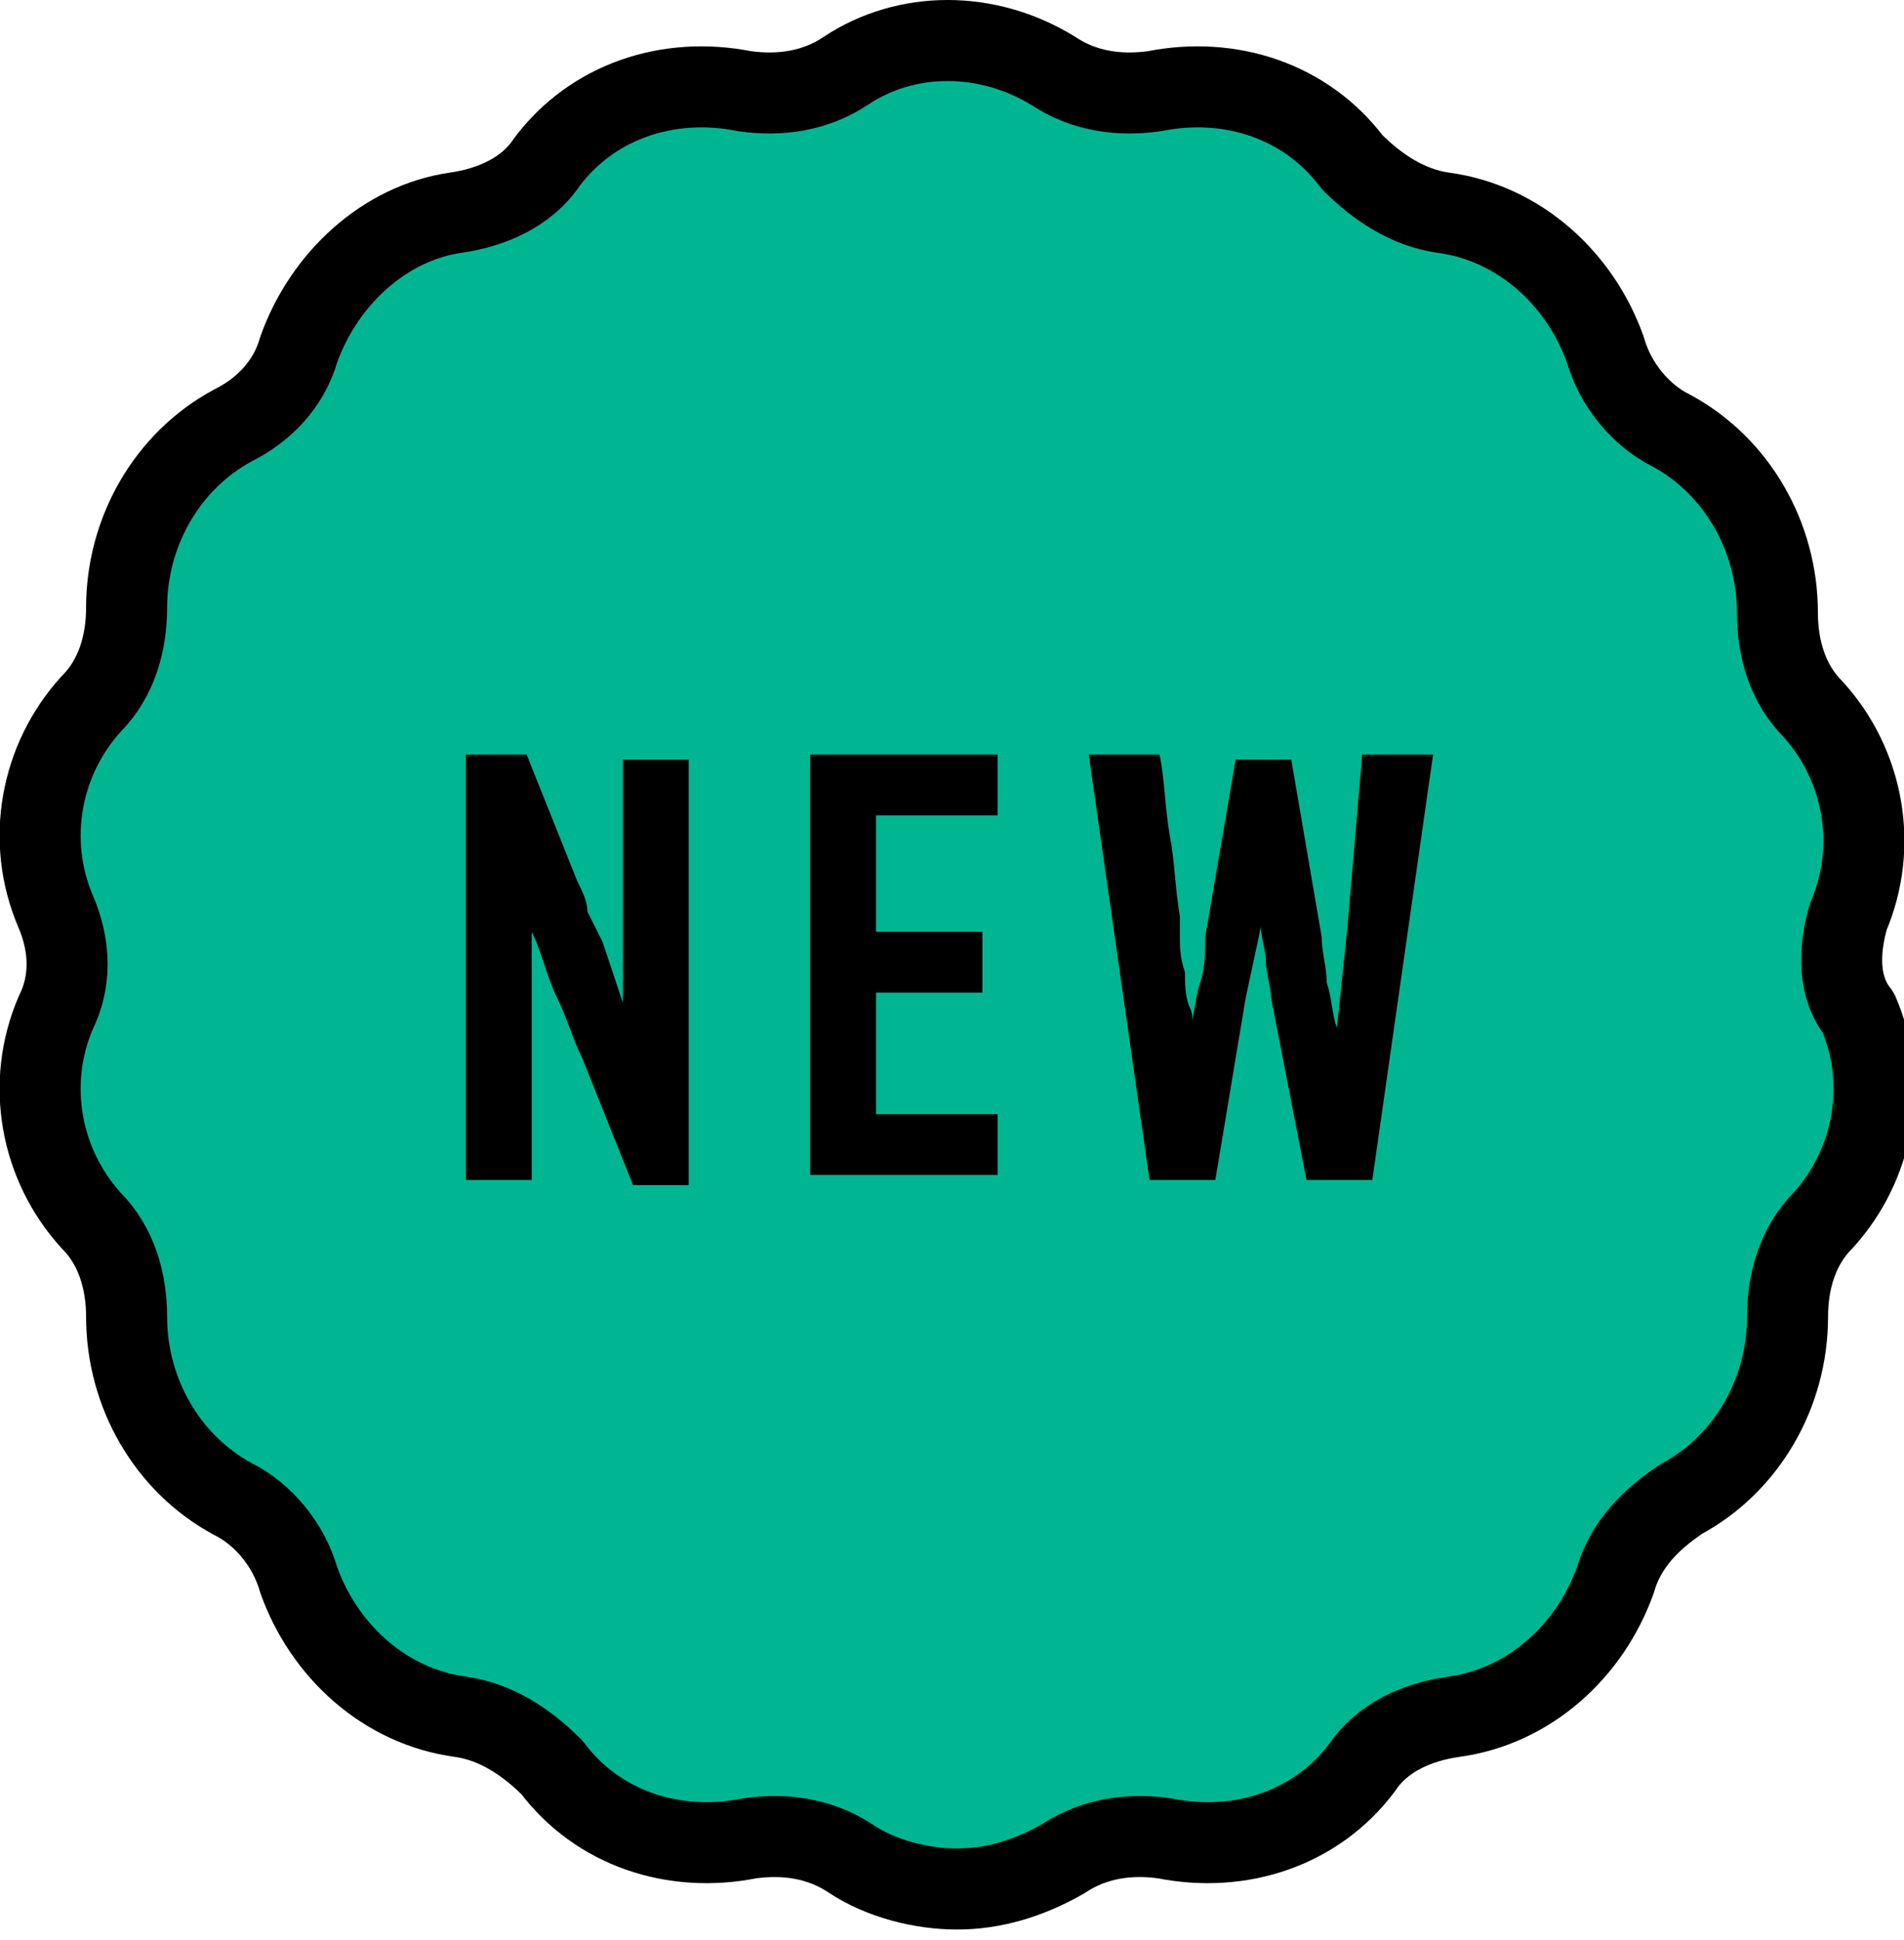 <?xml version="1.0" encoding="utf-8"?>
<!-- Generator: Adobe Illustrator 21.0.0, SVG Export Plug-In . SVG Version: 6.00 Build 0)  -->
<svg version="1.1"  xmlns="http://www.w3.org/2000/svg" xmlns:xlink="http://www.w3.org/1999/xlink" x="0px" y="0px"
	 viewBox="0 0 37.6 38.3" enable-background="new 0 0 37.6 38.3" xml:space="preserve">
<path fill="#00B692" stroke="#000000" stroke-width="1.6" stroke-linecap="round" stroke-linejoin="round" stroke-miterlimit="10" d="
	M36.5,18.1c0.6-1.4,0.3-3-0.7-4.1c-0.5-0.5-0.7-1.2-0.7-1.9c0-1.5-0.8-2.9-2.1-3.6c-0.6-0.3-1.1-0.9-1.3-1.6
	c-0.5-1.4-1.7-2.5-3.2-2.7c-0.7-0.1-1.3-0.5-1.8-1c-0.9-1.2-2.4-1.7-3.9-1.4c-0.7,0.1-1.4,0-2-0.4v0c-1.3-0.8-2.9-0.8-4.1,0
	c-0.6,0.4-1.3,0.5-2,0.4c-1.5-0.3-3,0.2-3.9,1.4c-0.4,0.6-1.1,0.9-1.8,1C7.6,4.4,6.4,5.5,5.9,6.9C5.7,7.6,5.2,8.1,4.6,8.4
	c-1.3,0.7-2.1,2.1-2.1,3.6c0,0.7-0.2,1.4-0.7,1.9c-1,1.1-1.3,2.7-0.7,4.1c0.3,0.7,0.3,1.4,0,2c-0.6,1.4-0.3,3,0.7,4.1
	c0.5,0.5,0.7,1.2,0.7,1.9c0,1.5,0.8,2.9,2.1,3.6c0.6,0.3,1.1,0.9,1.3,1.6c0.5,1.4,1.7,2.5,3.2,2.7c0.7,0.1,1.3,0.5,1.8,1
	c0.9,1.2,2.4,1.7,3.9,1.4c0.7-0.1,1.4,0,2,0.4c0.6,0.4,1.4,0.6,2.1,0.6s1.4-0.2,2.1-0.6c0.6-0.4,1.3-0.5,2-0.4
	c1.5,0.3,3-0.2,3.9-1.4c0.4-0.6,1.1-0.9,1.8-1c1.5-0.2,2.7-1.3,3.2-2.7c0.2-0.7,0.7-1.2,1.3-1.6c1.3-0.7,2.1-2.1,2.1-3.6
	c0-0.7,0.2-1.4,0.7-1.9c1-1.1,1.3-2.7,0.7-4.1C36.3,19.5,36.3,18.8,36.5,18.1z"/>
<g>
	<path d="M10.5,18.4v4.9H9.2v-8.4h1.2l1,2.5c0.1,0.2,0.2,0.4,0.2,0.6c0.1,0.2,0.2,0.4,0.3,0.6l0.4,1.2c0,0,0,0,0,0c0,0,0,0,0,0v-4.8
		h1.3v8.4h-1.1l-1-2.5c-0.2-0.4-0.3-0.8-0.5-1.2S10.7,18.8,10.5,18.4L10.5,18.4z"/>
	<path d="M16,23.3v-8.4h3.7v1.2h-2.4v2.3h2.1v1.2h-2.1v2.4h2.4v1.2H16z"/>
	<path d="M27.1,23.3h-1.3l-0.7-3.6c0-0.2-0.1-0.5-0.1-0.7c0-0.2-0.1-0.5-0.1-0.7h0l-0.3,1.4c-0.1,0.6-0.2,1.2-0.3,1.8
		c-0.1,0.6-0.2,1.2-0.3,1.8h-1.3l-1.2-8.4h1.4c0.1,0.5,0.1,1,0.2,1.6c0.1,0.5,0.1,1,0.2,1.6c0,0.1,0,0.2,0,0.4c0,0.2,0,0.4,0.1,0.7
		c0,0.2,0,0.5,0.1,0.7s0,0.4,0,0.4h0c0.1-0.3,0.1-0.6,0.2-0.9s0.1-0.6,0.1-0.9l0.6-3.5h1.1l0.6,3.5c0,0.3,0.1,0.6,0.1,0.9
		c0.1,0.3,0.1,0.6,0.2,0.9h0l0.2-1.9l0.3-3.5h1.4L27.1,23.3z"/>
</g>
</svg>
